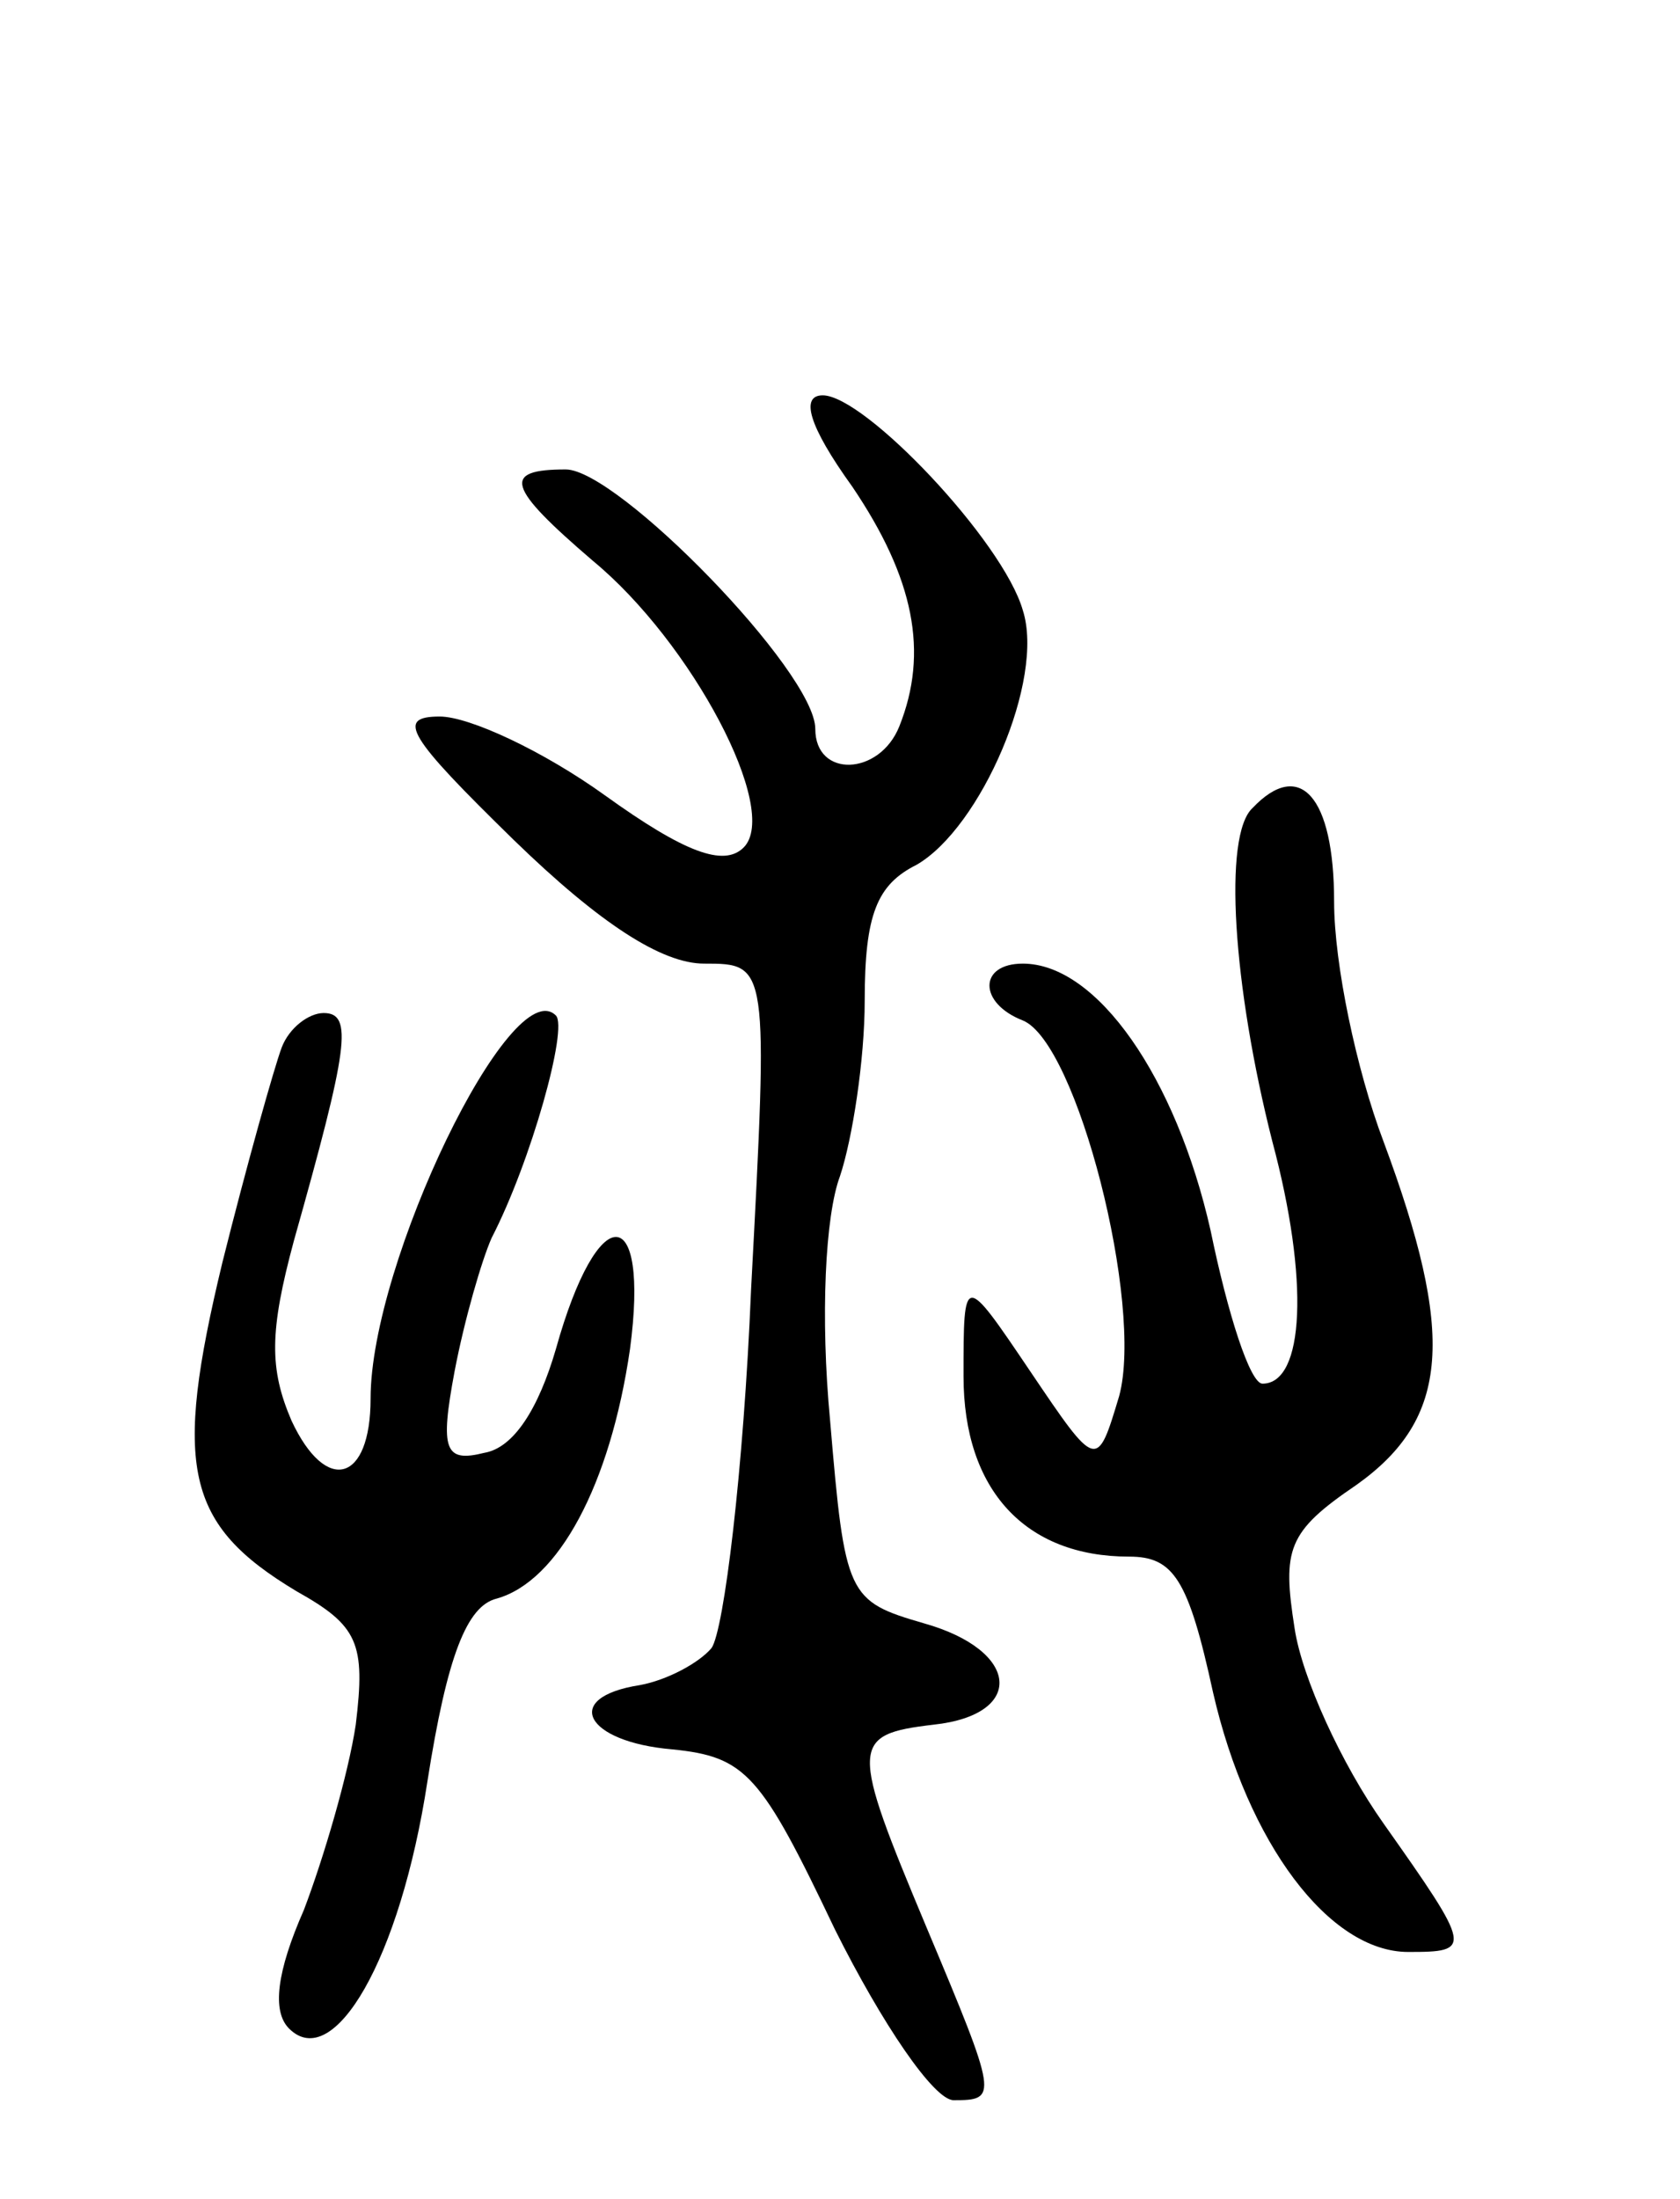 <svg version="1.0" xmlns="http://www.w3.org/2000/svg"
 width="68pt" height="89pt" viewBox="0 0 68 89"
 preserveAspectRatio="xMidYMid meet">
<g transform="translate(0,89) scale(0.1,-0.1)"
fill="#000000" stroke="none">
<path d="M345 693 c25 -37 31 -67 19 -97 -8 -20 -34 -21 -34 -1 0 23 -80 105
-101 105 -26 0 -24 -7 11 -37 40 -33 76 -101 61 -116 -8 -8 -24 -2 -56 21 -25
18 -55 32 -67 32 -18 0 -13 -8 30 -50 35 -34 60 -50 77 -50 26 0 26 0 19 -132
-3 -73 -11 -138 -16 -145 -5 -6 -18 -13 -29 -15 -32 -5 -22 -23 13 -26 30 -3
36 -10 66 -73 19 -38 40 -69 48 -69 18 0 18 1 -11 70 -31 74 -31 78 3 82 37 4
35 30 -4 41 -31 9 -32 11 -38 82 -4 42 -2 83 4 99 5 15 10 47 10 71 0 35 5 47
21 55 26 15 52 75 43 103 -8 28 -64 87 -81 87 -9 0 -6 -12 12 -37z"/>
<path d="M507 563 c-12 -11 -8 -72 8 -135 15 -56 13 -98 -4 -98 -5 0 -14 28
-21 62 -14 62 -46 108 -76 108 -18 0 -18 -16 0 -23 22 -9 49 -115 39 -152 -9
-30 -9 -30 -36 10 -27 40 -27 40 -27 -2 0 -46 25 -73 67 -73 18 0 24 -9 34
-55 14 -61 47 -105 79 -105 26 0 26 1 -10 52 -17 24 -33 59 -36 79 -5 32 -3
39 25 58 38 27 40 61 11 139 -11 29 -20 72 -20 97 0 43 -14 58 -33 38z"/>
<path d="M114 466 c-3 -8 -14 -47 -24 -87 -20 -83 -15 -106 30 -133 25 -14 28
-21 24 -54 -3 -20 -13 -54 -21 -75 -11 -25 -13 -41 -6 -48 18 -18 45 28 56
100 8 51 16 71 28 74 25 7 46 46 54 101 8 60 -13 61 -30 0 -7 -24 -17 -40 -29
-42 -16 -4 -18 1 -12 33 4 21 11 45 15 54 16 31 31 85 26 90 -18 18 -75 -100
-75 -155 0 -34 -18 -39 -32 -9 -9 21 -9 36 1 73 22 78 24 92 12 92 -6 0 -14
-6 -17 -14z"/>
</g>
</svg>
